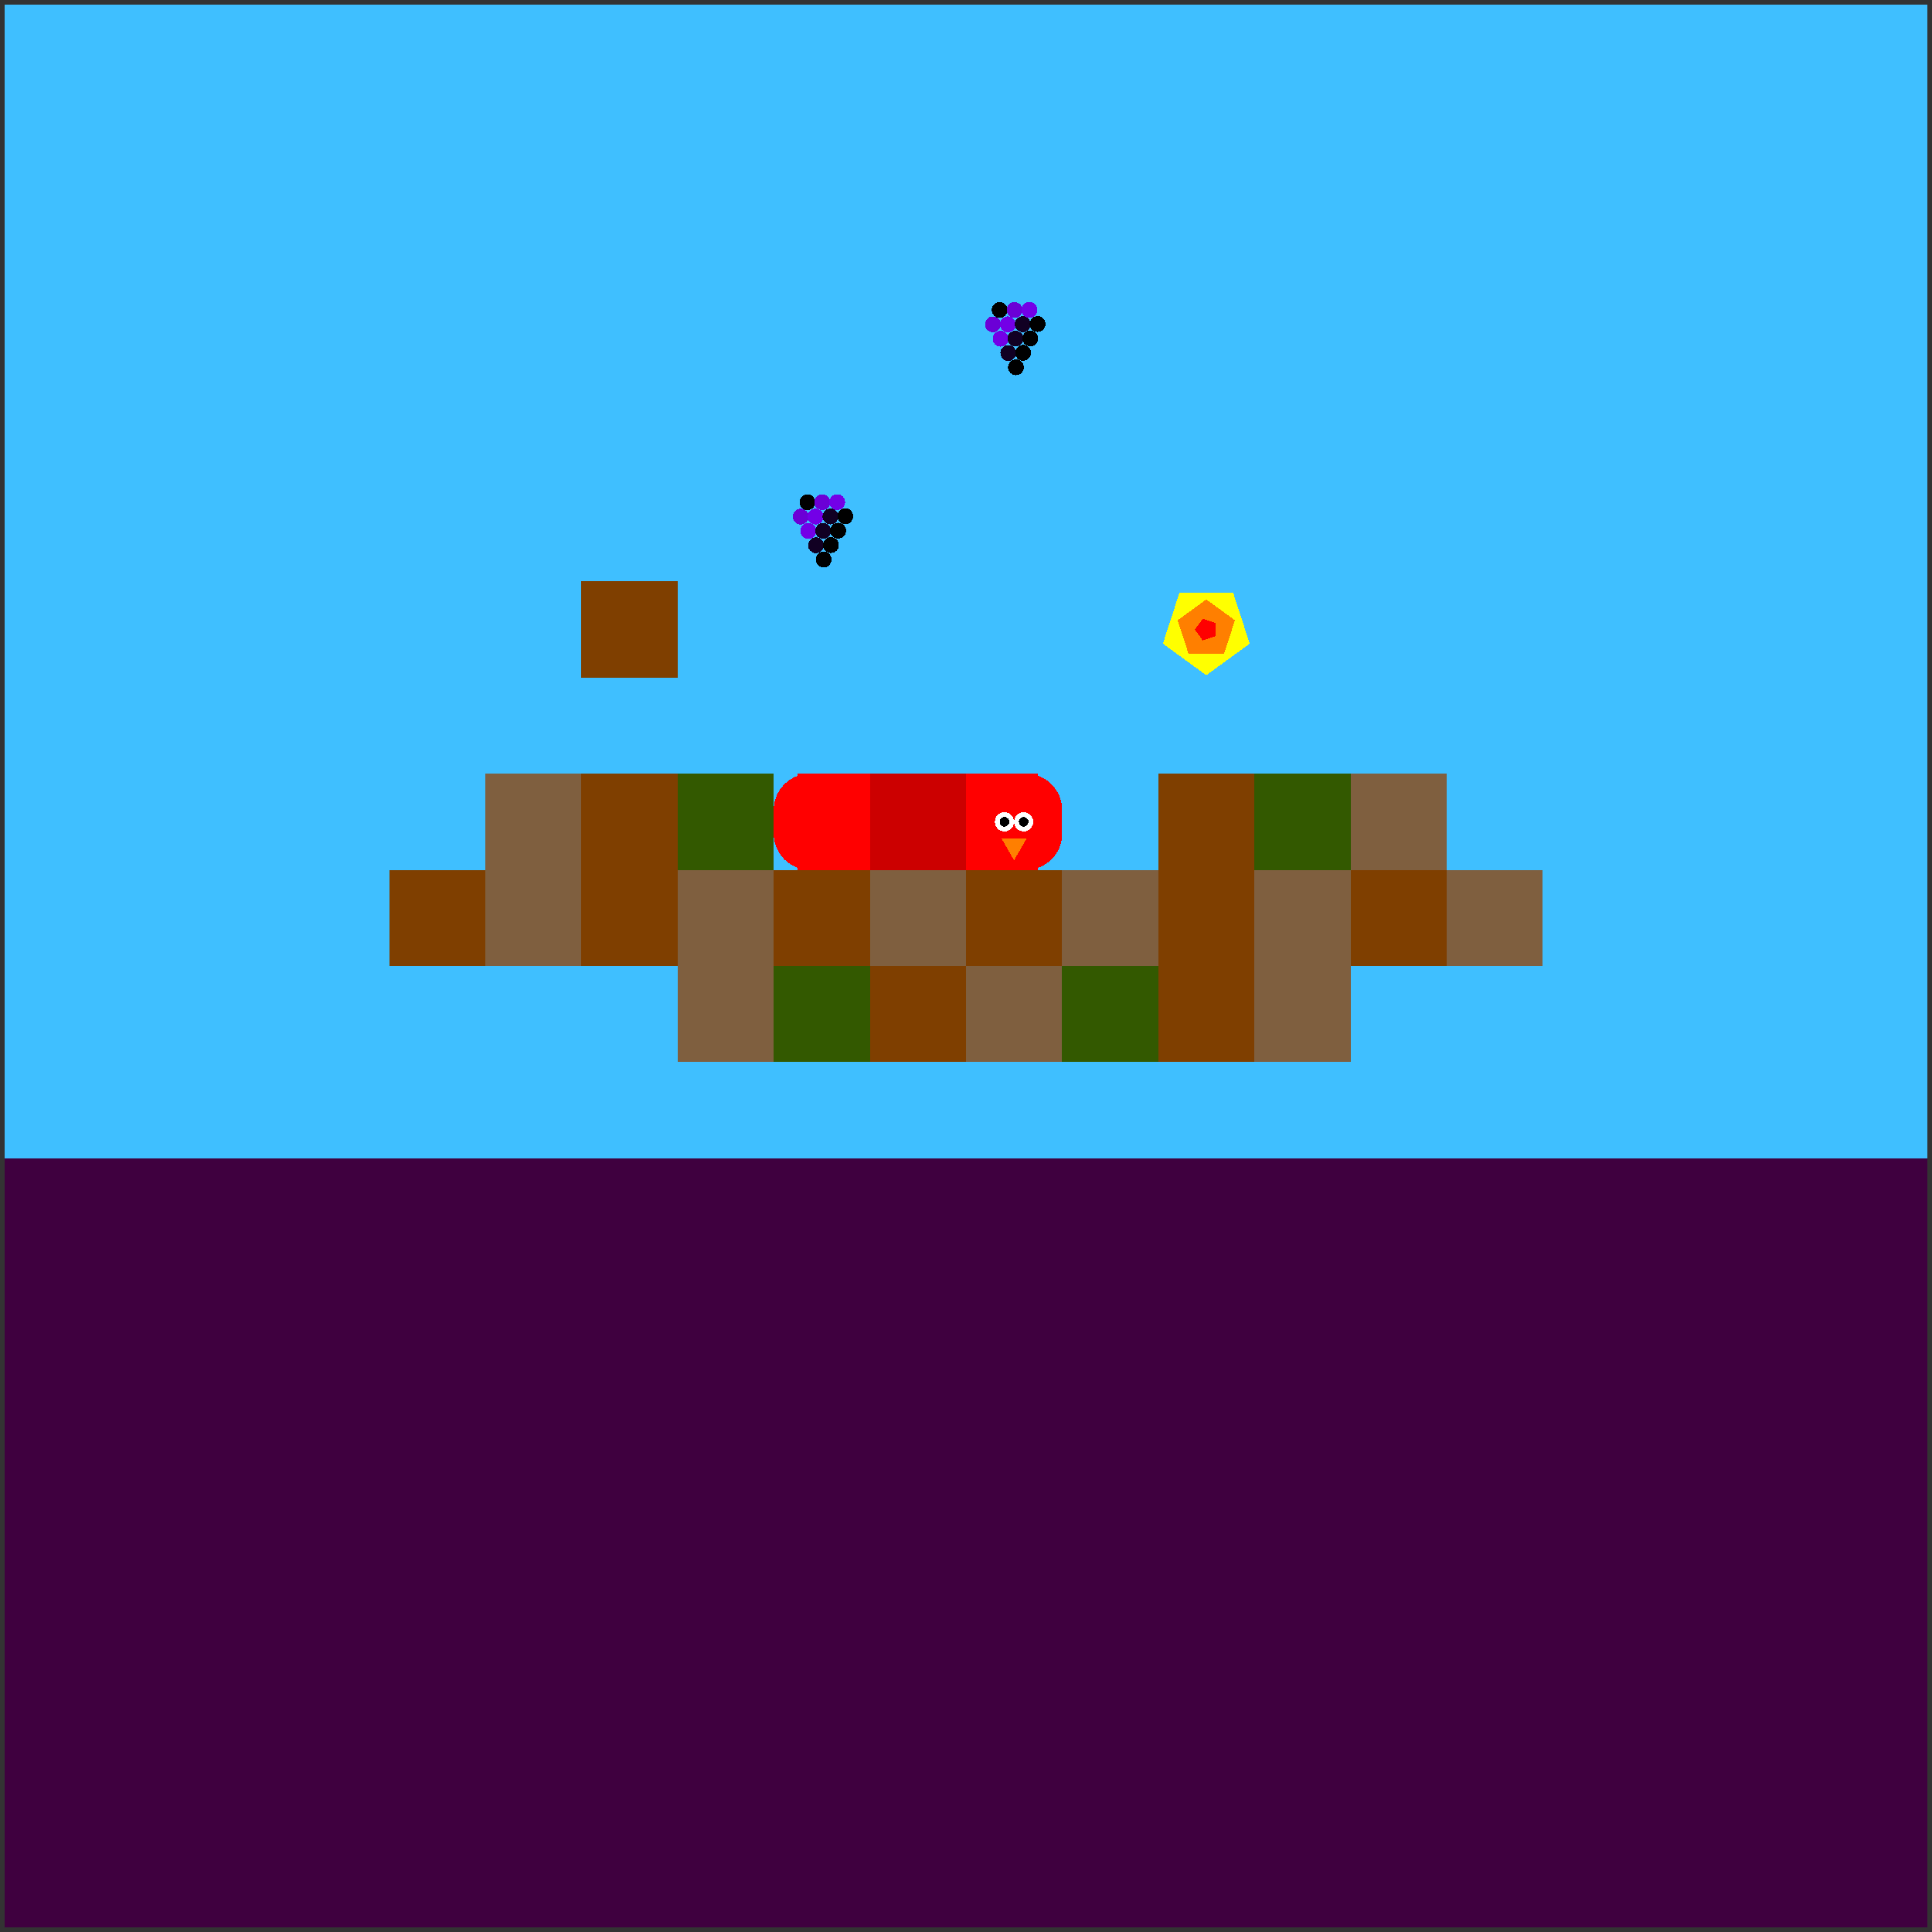 <svg xmlns="http://www.w3.org/2000/svg" version="1.1" width = "403" height = "403" viewBox = "-1 -1 402 402"  preserveAspectRatio = "none" shape-rendering="crispEdges">
<rect x="-1" y="-1" width="402" height="402" fill="#333333" stroke="none"/>
<rect x="0" y="0" width="400" height="400" style="fill:rgb(63,191,255);" /><rect x="0" y="240" width="400" height="160" style="fill:rgb(63,0,63);" /><rect x="80" y="180" width="20" height="20" style="fill:rgb(127,63,0);" /><g style="fill:rgb(127,95,63);">
 <rect x="100" y="160" width="20" height="20"/>
 <rect x="100" y="180" width="20" height="20"/>
</g><g style="fill:rgb(127,63,0);">
 <rect x="120" y="120" width="20" height="20"/>
 <rect x="120" y="160" width="20" height="20"/>
 <rect x="120" y="180" width="20" height="20"/>
</g><rect x="140" y="160" width="20" height="20" style="fill:rgb(51,89,0);" /><g style="fill:rgb(127,95,63);">
 <rect x="140" y="180" width="20" height="20"/>
 <rect x="140" y="200" width="20" height="20"/>
</g><rect x="160" y="180" width="20" height="20" style="fill:rgb(127,63,0);" /><rect x="160" y="200" width="20" height="20" style="fill:rgb(51,89,0);" /><rect x="180" y="180" width="20" height="20" style="fill:rgb(127,95,63);" /><g style="fill:rgb(127,63,0);">
 <rect x="180" y="200" width="20" height="20"/>
 <rect x="200" y="180" width="20" height="20"/>
</g><g style="fill:rgb(127,95,63);">
 <rect x="200" y="200" width="20" height="20"/>
 <rect x="220" y="180" width="20" height="20"/>
</g><rect x="220" y="200" width="20" height="20" style="fill:rgb(51,89,0);" /><g style="fill:rgb(127,63,0);">
 <rect x="240" y="160" width="20" height="20"/>
 <rect x="240" y="180" width="20" height="20"/>
 <rect x="240" y="200" width="20" height="20"/>
</g><rect x="260" y="160" width="20" height="20" style="fill:rgb(51,89,0);" /><g style="fill:rgb(127,95,63);">
 <rect x="260" y="180" width="20" height="20"/>
 <rect x="260" y="200" width="20" height="20"/>
 <rect x="280" y="160" width="20" height="20"/>
</g><rect x="280" y="180" width="20" height="20" style="fill:rgb(127,63,0);" /><rect x="300" y="180" width="20" height="20" style="fill:rgb(127,95,63);" /><g style="fill:rgb(204,0,0);">
 <rect x="180" y="167.5" width="20" height="5"/>
 <rect x="187.5" y="160" width="5" height="20"/>
 <rect x="180" y="160" width="15" height="15"/>
 <rect x="180" y="165" width="15" height="15"/>
 <rect x="185" y="160" width="15" height="15"/>
 <rect x="185" y="165" width="15" height="15"/>
</g><g style="fill:rgb(255,0,0);">
 <rect x="160" y="167.5" width="20" height="5"/>
 <rect x="167.5" y="160" width="5" height="20"/>
</g><circle cx="167.5" cy="167.5" r="7.5" style="fill:rgb(255,0,0);stroke-width:1" /><circle cx="167.5" cy="172.5" r="7.5" style="fill:rgb(255,0,0);stroke-width:1" /><g style="fill:rgb(255,0,0);">
 <rect x="165" y="160" width="15" height="15"/>
 <rect x="165" y="165" width="15" height="15"/>
 <rect x="200" y="167.5" width="20" height="5"/>
 <rect x="207.5" y="160" width="5" height="20"/>
 <rect x="200" y="160" width="15" height="15"/>
 <rect x="200" y="165" width="15" height="15"/>
</g><circle cx="212.5" cy="167.5" r="7.5" style="fill:rgb(255,0,0);stroke-width:1" /><circle cx="212.5" cy="172.5" r="7.5" style="fill:rgb(255,0,0);stroke-width:1" /><circle cx="212" cy="170" r="2" style="fill:rgb(255,255,255);stroke-width:1" /><circle cx="208" cy="170" r="2" style="fill:rgb(255,255,255);stroke-width:1" /><circle cx="212" cy="170" r="1" style="fill:rgb(0,0,0);stroke-width:1" /><circle cx="208" cy="170" r="1" style="fill:rgb(0,0,0);stroke-width:1" /><polygon points="207.402,173.5 210,178 212.598,173.5 207.402,173.5 " style="fill:rgb(255,127,0)" /><polygon points="250,139.5 259.035,132.936 255.584,122.314 244.416,122.314 240.965,132.936 250,139.5 " style="fill:rgb(255,255,0)" /><polygon points="253.685,135.073 255.963,128.062 250,123.73 244.037,128.062 246.315,135.073 253.685,135.073 " style="fill:rgb(255,127,0)" /><polygon points="251.921,131.396 251.921,128.604 249.266,127.741 247.625,130 249.266,132.259 251.921,131.396 " style="fill:rgb(255,0,0)" /><circle cx="207" cy="63.5" r="1.65" style="fill:rgb(0,0,0);stroke-width:1" /><circle cx="210.1" cy="63.495" r="1.65" style="fill:rgb(107,0,214);stroke-width:1" /><circle cx="213.199" cy="63.48" r="1.65" style="fill:rgb(115,0,231);stroke-width:1" /><circle cx="205.6" cy="66.495" r="1.65" style="fill:rgb(107,0,214);stroke-width:1" /><circle cx="208.699" cy="66.48" r="1.65" style="fill:rgb(115,0,231);stroke-width:1" /><circle cx="211.796" cy="66.455" r="1.65" style="fill:rgb(17,0,35);stroke-width:1" /><circle cx="214.889" cy="66.421" r="1.65" style="fill:rgb(-96,0,-192);stroke-width:1" /><circle cx="207.199" cy="69.48" r="1.65" style="fill:rgb(115,0,231);stroke-width:1" /><circle cx="210.296" cy="69.455" r="1.65" style="fill:rgb(17,0,35);stroke-width:1" /><circle cx="213.389" cy="69.421" r="1.65" style="fill:rgb(-96,0,-192);stroke-width:1" /><circle cx="208.796" cy="72.455" r="1.65" style="fill:rgb(17,0,35);stroke-width:1" /><circle cx="211.889" cy="72.421" r="1.65" style="fill:rgb(-96,0,-192);stroke-width:1" /><circle cx="210.389" cy="75.421" r="1.65" style="fill:rgb(-96,0,-192);stroke-width:1" /><circle cx="167" cy="103.5" r="1.65" style="fill:rgb(0,0,0);stroke-width:1" /><circle cx="170.1" cy="103.495" r="1.65" style="fill:rgb(107,0,214);stroke-width:1" /><circle cx="173.199" cy="103.48" r="1.65" style="fill:rgb(115,0,231);stroke-width:1" /><circle cx="165.6" cy="106.495" r="1.65" style="fill:rgb(107,0,214);stroke-width:1" /><circle cx="168.699" cy="106.48" r="1.65" style="fill:rgb(115,0,231);stroke-width:1" /><circle cx="171.796" cy="106.455" r="1.65" style="fill:rgb(17,0,35);stroke-width:1" /><circle cx="174.889" cy="106.421" r="1.65" style="fill:rgb(-96,0,-192);stroke-width:1" /><circle cx="167.199" cy="109.48" r="1.65" style="fill:rgb(115,0,231);stroke-width:1" /><circle cx="170.296" cy="109.455" r="1.65" style="fill:rgb(17,0,35);stroke-width:1" /><circle cx="173.389" cy="109.421" r="1.65" style="fill:rgb(-96,0,-192);stroke-width:1" /><circle cx="168.796" cy="112.455" r="1.65" style="fill:rgb(17,0,35);stroke-width:1" /><circle cx="171.889" cy="112.421" r="1.65" style="fill:rgb(-96,0,-192);stroke-width:1" /><circle cx="170.389" cy="115.421" r="1.65" style="fill:rgb(-96,0,-192);stroke-width:1" />
</svg>